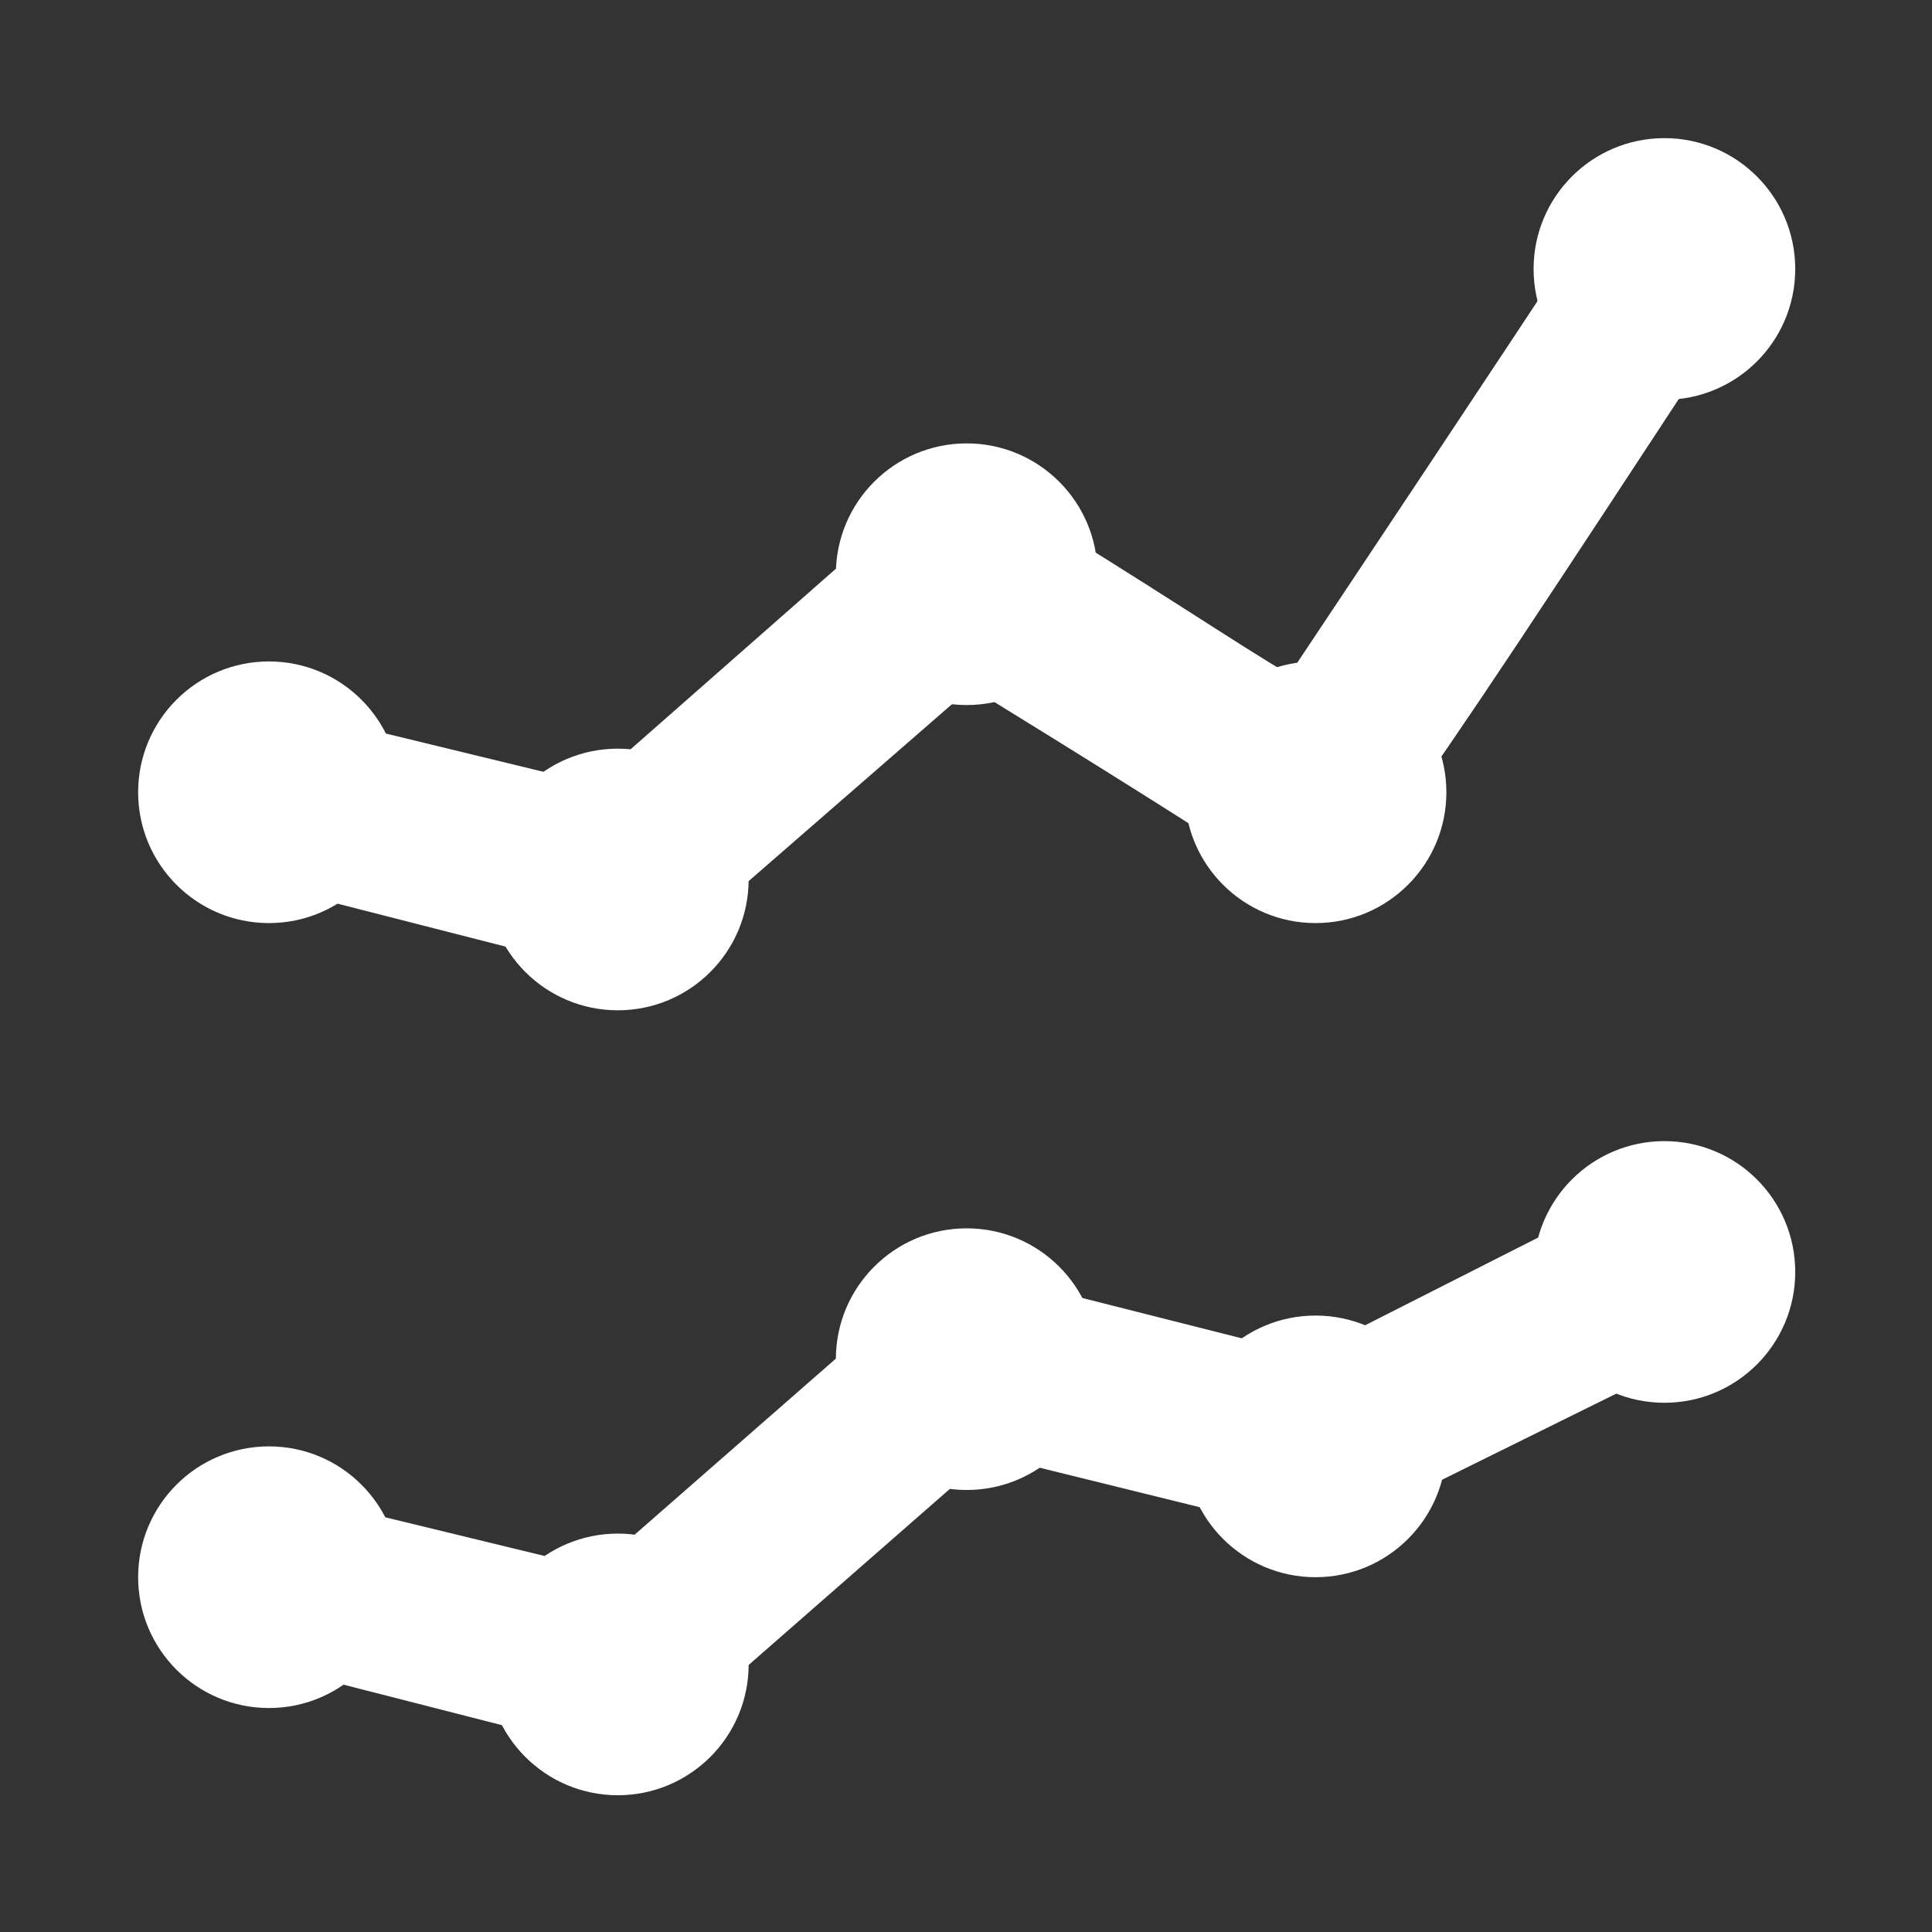 <?xml version="1.0" encoding="utf-8"?>
<!-- Uploaded to: SVG Repo, www.svgrepo.com, Generator: SVG Repo Mixer Tools -->
<svg width="800px" height="800px" viewBox="0 0 14 14" role="img" focusable="false" aria-hidden="true" xmlns="http://www.w3.org/2000/svg">
<rect x="0" y="0" width="14" height="14" fill="#333333" stroke="none"/>
<g fill="#ffffff" transform="translate(-.579 -.579) scale(.316)">
<circle cx="8" cy="38" r="3"/>
<circle cx="16" cy="40" r="3"/>
<circle cx="24" cy="33" r="3"/>
<circle cx="32" cy="35" r="3"/>
<circle cx="40" cy="31" r="3"/>
<path d="M40.9 32.8l-1.8-3.6-7.3 3.7-8.3-2.1-8 7-7-1.7-1 3.8 9 2.3 8-7 7.7 1.9z"/>
</g>
<g fill="#ffffff" transform="translate(-.579 -.579) scale(.316)">
<circle cx="8" cy="20" r="3"/>
<circle cx="16" cy="22" r="3"/>
<circle cx="24" cy="15" r="3"/>
<circle cx="32" cy="20" r="3"/>
<circle cx="40" cy="8" r="3"/>
<path d="M38.3 6.9c-2.1 3.2-5.3 8-6.9 10.4-1.2-.7-3.1-2-6.4-4l-1.3-.8-8.3 7.3-7-1.7-1 3.9 9 2.3 7.7-6.7c2.6 1.6 5.8 3.6 6.5 4.1l.5.5.9-.1c1.1-.1 1.1-.1 9.5-12.9l-3.2-2.3z"/>
</g>
</svg>